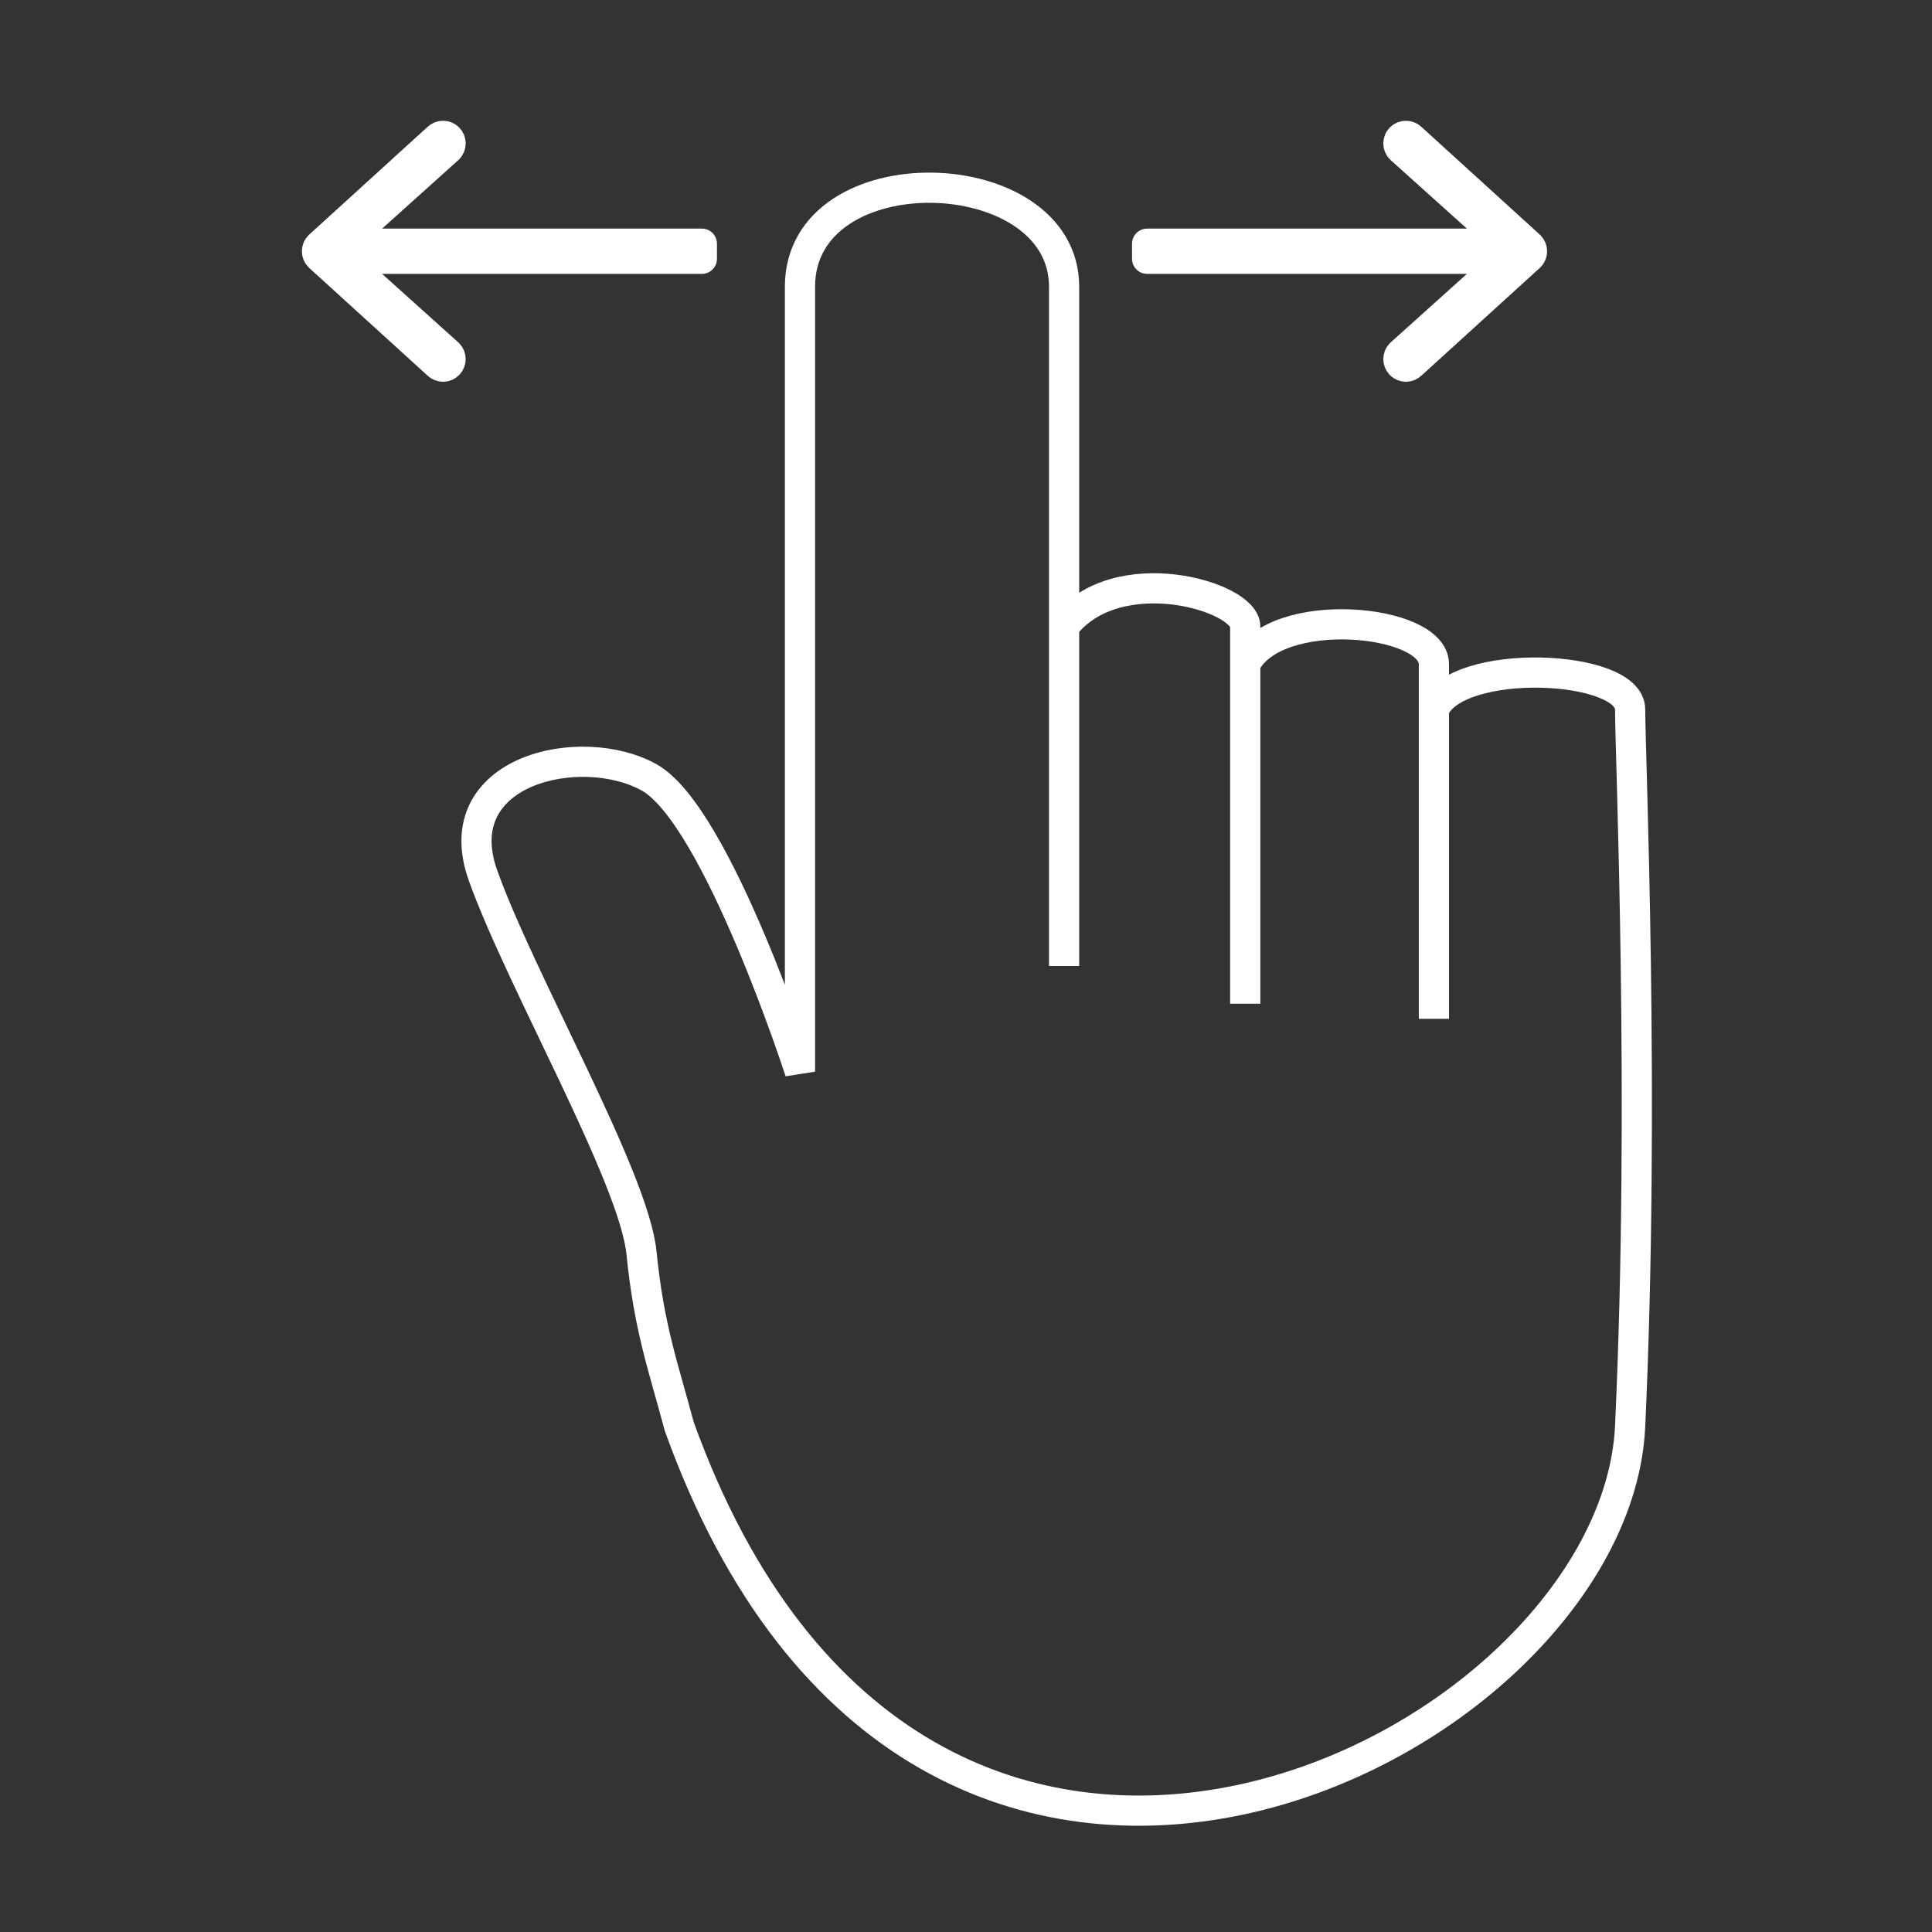 <svg width="128" height="128" viewBox="0 0 128 128" fill="none" xmlns="http://www.w3.org/2000/svg">
<rect x="0" y="0" width="128" height="128" fill="#333333" stroke="none"/>
<path d="M70.5 64V41.5M70.5 41.5C70.5 41.5 70.501 27.5 70.5 19C70.499 10.5 53 10 53 19C53 28 53 71 53 71C53 71 47.5 54 43 51.5C38.5 49 29.5 51 32 58C34.5 65 42 78 42.5 83C43 88 43.947 90.546 45 94.5C61 139 107 116 108 94.5C109 73 108 50 108 47C108 44 96.5 43.5 95 47M70.5 41.5C74 37 82.5 39.5 82.5 41.5C82.5 43.5 82.5 44 82.5 44M82.5 66.5V44M82.5 44C84.5 40 95 41 95 44C95 47 95 47 95 47M95 67.5V47" stroke="white" stroke-width="2"/>
<path fill-rule="evenodd" clip-rule="evenodd" d="M101.354 16.293C101.549 16.488 101.549 16.805 101.354 17L93.5 24.146C93.305 24.342 92.988 24.342 92.793 24.146C92.598 23.951 92.598 23.635 92.793 23.439L99.793 17.146L76 17.146L76 16.146L99.793 16.146L92.793 9.854C92.598 9.658 92.598 9.342 92.793 9.146C92.988 8.951 93.305 8.951 93.5 9.146L101.354 16.293Z" stroke="white" stroke-width="2" stroke-linejoin="round"/>
<path fill-rule="evenodd" clip-rule="evenodd" d="M21.146 17C20.951 16.805 20.951 16.488 21.146 16.293L29 9.146C29.195 8.951 29.512 8.951 29.707 9.146C29.902 9.342 29.902 9.658 29.707 9.854L22.707 16.146L46.5 16.146V17.146L22.707 17.146L29.707 23.439C29.902 23.635 29.902 23.951 29.707 24.146C29.512 24.342 29.195 24.342 29 24.146L21.146 17Z" stroke="white" stroke-width="2" stroke-linejoin="round"/>
</svg>
